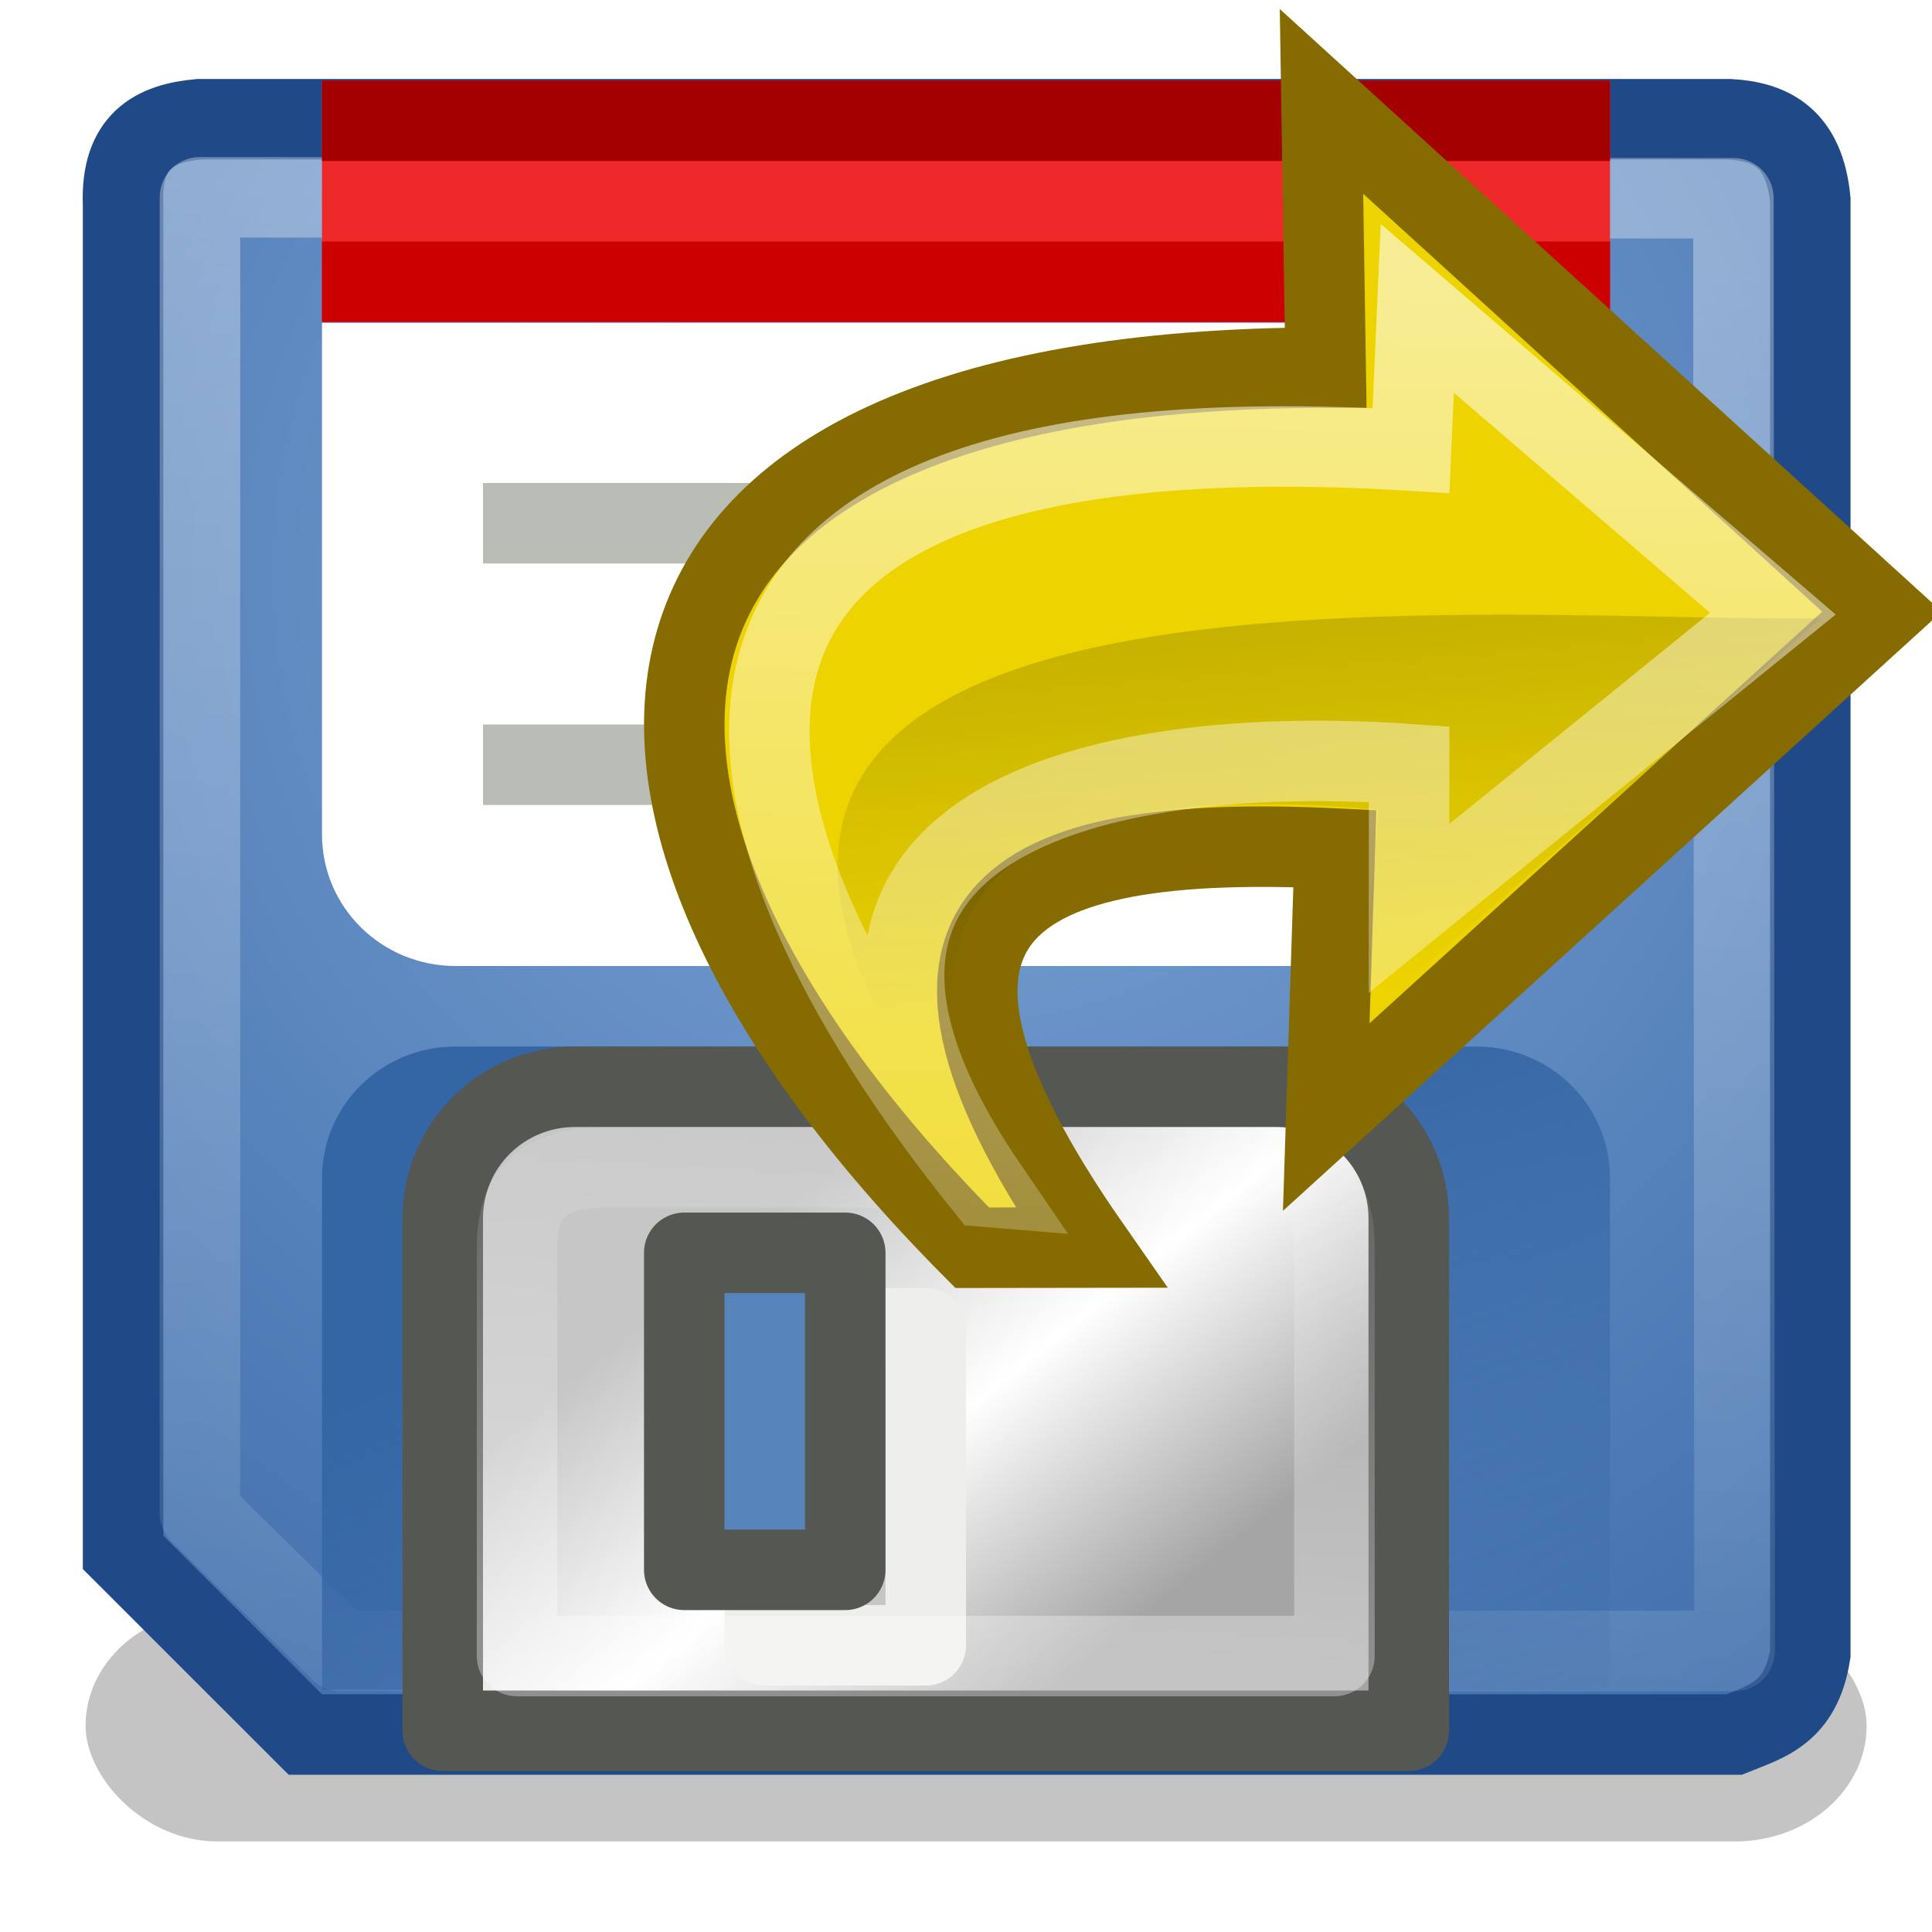 <svg xmlns="http://www.w3.org/2000/svg" xmlns:cc="http://web.resource.org/cc/" xmlns:svg="http://www.w3.org/2000/svg" xmlns:xlink="http://www.w3.org/1999/xlink" id="svg2" width="24" height="24" version="1.0"><defs id="defs3"><linearGradient id="linearGradient5269"><stop style="stop-color:#c6c6c6;stop-opacity:1" id="stop5271" offset="0"/><stop id="stop5277" offset=".5" style="stop-color:#fff;stop-opacity:1"/><stop style="stop-color:#a5a5a5;stop-opacity:1" id="stop5273" offset="1"/></linearGradient><linearGradient id="linearGradient5261"><stop style="stop-color:#fff;stop-opacity:1" id="stop5263" offset="0"/><stop style="stop-color:#fff;stop-opacity:0" id="stop5265" offset="1"/></linearGradient><linearGradient id="linearGradient5245"><stop style="stop-color:#3465a4;stop-opacity:1" id="stop5247" offset="0"/><stop style="stop-color:#3465a4;stop-opacity:0" id="stop5249" offset="1"/></linearGradient><linearGradient id="linearGradient5222"><stop style="stop-color:#7ea5d6;stop-opacity:1" id="stop5224" offset="0"/><stop style="stop-color:#3465a4;stop-opacity:1" id="stop5226" offset="1"/></linearGradient><linearGradient id="linearGradient5206"><stop style="stop-color:#fff;stop-opacity:1" id="stop5208" offset="0"/><stop style="stop-color:#fff;stop-opacity:0" id="stop5210" offset="1"/></linearGradient><filter id="filter5197" width="1.148" height="2.139" x="-.074" y="-.57"><feGaussianBlur id="feGaussianBlur5199" stdDeviation=".682"/></filter><linearGradient id="linearGradient5212" x1="12.359" x2="10.859" y1="2.667" y2="28.105" gradientUnits="userSpaceOnUse" xlink:href="#linearGradient5206"/><radialGradient id="radialGradient5228" cx="12.008" cy="6.954" r="10.98" fx="12.008" fy="6.954" gradientTransform="matrix(1.902,0,0,1.824,-10.825,-5.545)" gradientUnits="userSpaceOnUse" xlink:href="#linearGradient5222"/><linearGradient id="linearGradient5251" x1="12" x2="15.313" y1="14.245" y2="23.307" gradientUnits="userSpaceOnUse" xlink:href="#linearGradient5245"/><linearGradient id="linearGradient5267" x1="11.5" x2="11.952" y1="20.474" y2="12.411" gradientUnits="userSpaceOnUse" xlink:href="#linearGradient5261"/><linearGradient id="linearGradient5275" x1="9.125" x2="13.375" y1="15.5" y2="20.75" gradientUnits="userSpaceOnUse" xlink:href="#linearGradient5269"/><linearGradient id="linearGradient5908"><stop style="stop-color:#d3d7cf;stop-opacity:1" id="stop5910" offset="0"/><stop style="stop-color:#888a85;stop-opacity:1" id="stop5912" offset="1"/></linearGradient><linearGradient id="linearGradient5927"><stop style="stop-color:#c17d11;stop-opacity:1" id="stop5929" offset="0"/><stop style="stop-color:#c17d11;stop-opacity:0" id="stop5931" offset="1"/></linearGradient><linearGradient id="linearGradient2812"><stop style="stop-color:#3070ce;stop-opacity:1" id="stop2814" offset="0"/><stop style="stop-color:#1a3c6e;stop-opacity:1" id="stop2816" offset="1"/></linearGradient><linearGradient id="linearGradient2796"><stop style="stop-color:#204a87;stop-opacity:1" id="stop2798" offset="0"/><stop style="stop-color:#1a3c6e;stop-opacity:1" id="stop2800" offset="1"/></linearGradient><linearGradient id="linearGradient2788"><stop style="stop-color:#729fcf;stop-opacity:1" id="stop2790" offset="0"/><stop style="stop-color:white;stop-opacity:1" id="stop2792" offset="1"/></linearGradient><linearGradient id="linearGradient3215"><stop style="stop-color:#2e3436;stop-opacity:1" id="stop3217" offset="0"/><stop style="stop-color:#2e3436;stop-opacity:0" id="stop3219" offset="1"/></linearGradient><radialGradient id="radialGradient3221" cx="9.5" cy="16.5" r="8.5" fx="9.5" fy="16.5" gradientTransform="matrix(1,0,0,0.176,0,13.588)" gradientUnits="userSpaceOnUse" xlink:href="#linearGradient3215"/><radialGradient id="radialGradient2794" cx="19.825" cy="17.499" r="9.5" fx="19.825" fy="17.499" gradientTransform="matrix(1.515,1.822282e-2,-1.854671e-2,1.542,-9.892,-9.85)" gradientUnits="userSpaceOnUse" xlink:href="#linearGradient2788"/><linearGradient id="linearGradient2802" x1="42.994" x2="42.994" y1="18.054" y2="23.007" gradientTransform="translate(-21.331,6.071)" gradientUnits="userSpaceOnUse" xlink:href="#linearGradient2796"/><radialGradient id="radialGradient2818" cx="18.39" cy="17.173" r="12.5" fx="18.39" fy="17.173" gradientTransform="matrix(0.71,0.704,-0.829,0.836,-17.342,-12.951)" gradientUnits="userSpaceOnUse" xlink:href="#linearGradient2812"/><radialGradient id="radialGradient3740" cx="48.178" cy="16.094" r="12.5" fx="48.178" fy="16.094" gradientTransform="matrix(0.118,0.166,-0.16,0.114,37.9,24.607)" gradientUnits="userSpaceOnUse" xlink:href="#linearGradient2812"/><linearGradient id="linearGradient5933" x1="25.279" x2="19.445" y1="28.731" y2="23.074" gradientTransform="matrix(0.721,0,0,0.721,4.45,-1.076)" gradientUnits="userSpaceOnUse" xlink:href="#linearGradient5927"/><linearGradient id="linearGradient5914" x1="48.691" x2="52.986" y1="17.59" y2="22.409" gradientTransform="matrix(0.295,0,0,0.295,9.243,8.111)" gradientUnits="userSpaceOnUse" xlink:href="#linearGradient5908"/><linearGradient id="linearGradient5903" x1="4.19" x2="14.649" y1="25.646" y2="12.008" gradientUnits="userSpaceOnUse" xlink:href="#linearGradient5897"/><linearGradient id="linearGradient5897"><stop id="stop5899" offset="0" style="stop-color:#729fcf;stop-opacity:1"/><stop id="stop5901" offset="1" style="stop-color:#729fcf;stop-opacity:0"/></linearGradient><linearGradient id="linearGradient5158" x1="13.222" x2="13.765" y1="5.212" y2="25.479" gradientTransform="translate(-3.991,-1.89)" gradientUnits="userSpaceOnUse" xlink:href="#linearGradient5152"/><linearGradient id="linearGradient5148" x1="14.25" x2="13.842" y1="9.545" y2="14.429" gradientTransform="translate(-3.991,-1.89)" gradientUnits="userSpaceOnUse" xlink:href="#linearGradient5141"/><linearGradient id="linearGradient5139"><stop style="stop-color:#fff;stop-opacity:1" id="stop5143" offset="0"/><stop style="stop-color:#d3d7cf;stop-opacity:1" id="stop5141" offset="1"/></linearGradient><linearGradient id="linearGradient5141"><stop id="stop5144" offset="0" style="stop-color:#181500;stop-opacity:1"/><stop id="stop5146" offset="1" style="stop-color:#181500;stop-opacity:0"/></linearGradient><linearGradient id="linearGradient5152"><stop id="stop5154" offset="0" style="stop-color:#fff;stop-opacity:1"/><stop id="stop5156" offset="1" style="stop-color:#fff;stop-opacity:0"/></linearGradient></defs><g id="layer1"><rect style="filter:url(#filter5197);opacity:.483;color:#000;fill:#000;fill-opacity:1;fill-rule:evenodd;stroke:none;stroke-width:1;stroke-linecap:round;stroke-linejoin:miter;marker:none;marker-start:none;marker-mid:none;marker-end:none;stroke-miterlimit:10;stroke-dasharray:none;stroke-dashoffset:0;stroke-opacity:1;visibility:visible;display:inline;overflow:visible;enable-background:accumulate" id="rect5151" width="22.125" height="2.875" x="1.063" y="20" rx="1.635" ry="1.635"/><path style="enable-background:accumulate;overflow:visible;display:inline;visibility:visible;stroke-opacity:1;stroke-dashoffset:0;stroke-dasharray:none;stroke-miterlimit:10;marker-end:none;marker-mid:none;marker-start:none;marker:none;stroke-linejoin:miter;stroke-linecap:round;stroke-width:1;stroke:#204a87;fill-rule:evenodd;fill-opacity:1;fill:url(#radialGradient5228);color:#000;opacity:1" id="path4572" d="M 1.529,2.54 L 1.529,19.284 L 3.793,21.547 L 21.54,21.547 C 21.942,21.385 22.373,21.28 22.488,20.544 L 22.488,2.484 C 22.414,1.715 22.001,1.511 21.484,1.481 L 2.477,1.481 C 1.918,1.53 1.498,1.753 1.529,2.54 z"/><path id="path5204" d="M 2.484,2.451 L 2.484,18.795 L 4.228,20.509 L 21.547,20.509 L 21.533,2.463 C 21.533,2.463 2.484,2.451 2.484,2.451 z" style="opacity:.339;color:#000;fill:none;fill-opacity:1;fill-rule:evenodd;stroke:url(#linearGradient5212);stroke-width:1;stroke-linecap:round;stroke-linejoin:round;marker:none;marker-start:none;marker-mid:none;marker-end:none;stroke-miterlimit:10;stroke-dasharray:none;stroke-dashoffset:0;stroke-opacity:1;visibility:visible;display:inline;overflow:visible;enable-background:accumulate"/><path style="color:#000;fill:#fff;fill-opacity:1;fill-rule:evenodd;stroke:none;stroke-width:1;stroke-linecap:round;stroke-linejoin:round;marker:none;marker-start:none;marker-mid:none;marker-end:none;stroke-miterlimit:10;stroke-dashoffset:0;stroke-opacity:1;visibility:visible;display:inline;overflow:visible;enable-background:accumulate" id="rect5230" d="M 20,4.01 L 20,10.365 C 20,11.271 19.259,12 18.339,12 L 5.661,12 C 4.741,12 4,11.271 4,10.365 L 4,4.01 C 4,4.01 20,4.01 20,4.01 z"/><rect style="opacity:1;color:#000;fill:#ef2929;fill-opacity:1;fill-rule:evenodd;stroke:none;stroke-width:1;stroke-linecap:round;stroke-linejoin:round;marker:none;marker-start:none;marker-mid:none;marker-end:none;stroke-miterlimit:10;stroke-dasharray:none;stroke-dashoffset:0;stroke-opacity:1;visibility:visible;display:inline;overflow:visible;enable-background:accumulate" id="rect5233" width="16" height="3" x="4" y="1"/><rect id="rect5235" width="16" height="1" x="4" y="3" style="opacity:1;color:#000;fill:#c00;fill-opacity:1;fill-rule:evenodd;stroke:none;stroke-width:1;stroke-linecap:round;stroke-linejoin:round;marker:none;marker-start:none;marker-mid:none;marker-end:none;stroke-miterlimit:10;stroke-dasharray:none;stroke-dashoffset:0;stroke-opacity:1;visibility:visible;display:inline;overflow:visible;enable-background:accumulate"/><rect style="opacity:1;color:#000;fill:#a40000;fill-opacity:1;fill-rule:evenodd;stroke:none;stroke-width:1;stroke-linecap:round;stroke-linejoin:round;marker:none;marker-start:none;marker-mid:none;marker-end:none;stroke-miterlimit:10;stroke-dasharray:none;stroke-dashoffset:0;stroke-opacity:1;visibility:visible;display:inline;overflow:visible;enable-background:accumulate" id="rect5237" width="16" height="1" x="4" y="1"/><rect style="opacity:1;color:#000;fill:#babdb6;fill-opacity:1;fill-rule:evenodd;stroke:none;stroke-width:1;stroke-linecap:round;stroke-linejoin:round;marker:none;marker-start:none;marker-mid:none;marker-end:none;stroke-miterlimit:10;stroke-dasharray:none;stroke-dashoffset:0;stroke-opacity:1;visibility:visible;display:inline;overflow:visible;enable-background:accumulate" id="rect5239" width="12" height="1" x="6" y="6"/><rect id="rect5241" width="12" height="1" x="6" y="9" style="opacity:1;color:#000;fill:#babdb6;fill-opacity:1;fill-rule:evenodd;stroke:none;stroke-width:1;stroke-linecap:round;stroke-linejoin:round;marker:none;marker-start:none;marker-mid:none;marker-end:none;stroke-miterlimit:10;stroke-dasharray:none;stroke-dashoffset:0;stroke-opacity:1;visibility:visible;display:inline;overflow:visible;enable-background:accumulate"/><path id="path5243" d="M 20,20.99 L 20,14.635 C 20,13.729 19.259,13 18.339,13 L 5.661,13 C 4.741,13 4,13.729 4,14.635 L 4,20.99 C 4,20.99 20,20.99 20,20.99 z" style="enable-background:accumulate;overflow:visible;display:inline;visibility:visible;stroke-opacity:1;stroke-dashoffset:0;stroke-miterlimit:10;marker-end:none;marker-mid:none;marker-start:none;marker:none;stroke-linejoin:round;stroke-linecap:round;stroke-width:1;stroke:none;fill-rule:evenodd;fill-opacity:1;fill:url(#linearGradient5251);color:#000"/><path style="enable-background:accumulate;overflow:visible;display:inline;visibility:visible;stroke-opacity:1;stroke-dashoffset:0;stroke-miterlimit:10;marker-end:none;marker-mid:none;marker-start:none;marker:none;stroke-linejoin:round;stroke-linecap:round;stroke-width:1;stroke:#555753;fill-rule:evenodd;fill-opacity:1;fill:url(#linearGradient5275);color:#000" id="path5253" d="M 17.5,21.5 L 17.5,15.137 C 17.5,14.23 16.767,13.5 15.856,13.5 L 7.144,13.5 C 6.233,13.5 5.5,14.23 5.5,15.137 L 5.5,21.5 C 5.5,21.5 17.5,21.5 17.5,21.5 z"/><rect id="rect5257" width="2" height="3.938" x="9.5" y="16.5" style="opacity:1;color:#000;fill:#c6c6c6;fill-opacity:1;fill-rule:evenodd;stroke:#eeeeec;stroke-width:1;stroke-linecap:round;stroke-linejoin:round;marker:none;marker-start:none;marker-mid:none;marker-end:none;stroke-miterlimit:10;stroke-dasharray:none;stroke-dashoffset:0;stroke-opacity:1;visibility:visible;display:inline;overflow:visible;enable-background:accumulate"/><rect style="enable-background:accumulate;overflow:visible;display:inline;visibility:visible;stroke-opacity:1;stroke-dashoffset:0;stroke-dasharray:none;stroke-miterlimit:10;marker-end:none;marker-mid:none;marker-start:none;marker:none;stroke-linejoin:round;stroke-linecap:round;stroke-width:1;stroke:#555753;fill-rule:evenodd;fill-opacity:1;fill:#5884bc;color:#000;opacity:1" id="rect5255" width="2" height="3.938" x="8.5" y="15.563"/><path id="path5259" d="M 16.577,20.572 L 16.577,15.494 C 16.577,14.77 16.207,14.5 15.436,14.5 L 7.564,14.5 C 6.793,14.5 6.423,14.77 6.423,15.494 L 6.423,20.572 C 6.423,20.572 16.577,20.572 16.577,20.572 z" style="opacity:.345;stroke-dasharray:none;color:#000;fill:none;fill-opacity:1;fill-rule:evenodd;stroke:url(#linearGradient5267);stroke-width:1;stroke-linecap:butt;stroke-linejoin:round;marker:none;marker-start:none;marker-mid:none;marker-end:none;stroke-miterlimit:10;stroke-dashoffset:0;stroke-opacity:1;visibility:visible;display:inline;overflow:visible;enable-background:accumulate"/><g id="g5528" transform="matrix(-1,0,0,1,24.004,9.8310298e-3)"><path id="path4560" d="M 7.588,1.25 L 0.625,7.588 L 7.529,13.867 L 7.422,10.531 C 11.494,10.335 13.358,11.328 10.455,15.488 L 11.927,15.49 C 17.428,9.951 17.042,4.565 7.536,4.557 L 7.588,1.25 z" style="opacity:1;color:#000;fill:#edd400;fill-opacity:1;fill-rule:evenodd;stroke:#866c00;stroke-width:1;stroke-linecap:round;stroke-linejoin:miter;marker:none;marker-start:none;marker-mid:none;marker-end:none;stroke-miterlimit:10;stroke-dasharray:none;stroke-dashoffset:0;stroke-opacity:1;visibility:visible;display:inline;overflow:visible;enable-background:accumulate"/><path id="path5139" d="M 1.384,7.672 L 7.009,12.61 C 7.194,13.115 6.926,10.901 6.884,10.047 C 12.46,9.561 13.026,11.781 11.322,15.11 C 18.778,6.388 5.913,7.724 1.384,7.672 z" style="opacity:.19;color:#000;fill:url(#linearGradient5148);fill-opacity:1;fill-rule:evenodd;stroke:none;stroke-width:1;stroke-linecap:round;stroke-linejoin:miter;marker:none;marker-start:none;marker-mid:none;marker-end:none;stroke-miterlimit:10;stroke-dasharray:none;stroke-dashoffset:0;stroke-opacity:1;visibility:visible;display:inline;overflow:visible;enable-background:accumulate"/><path style="opacity:.58;color:#000;fill:none;fill-opacity:1;fill-rule:evenodd;stroke:url(#linearGradient5158);stroke-width:1;stroke-linecap:round;stroke-linejoin:miter;marker:none;marker-start:none;marker-mid:none;marker-end:none;stroke-miterlimit:10;stroke-dasharray:none;stroke-dashoffset:0;stroke-opacity:1;visibility:visible;display:inline;overflow:visible;enable-background:accumulate" id="path5150" d="M 6.398,3.821 L 1.981,7.613 L 6.501,11.275 L 6.499,9.483 C 10.354,9.215 14.833,10.206 11.741,14.733 L 11.765,14.731 C 15.432,10.177 16.714,4.969 6.476,5.587 L 6.398,3.821 z"/></g></g></svg>